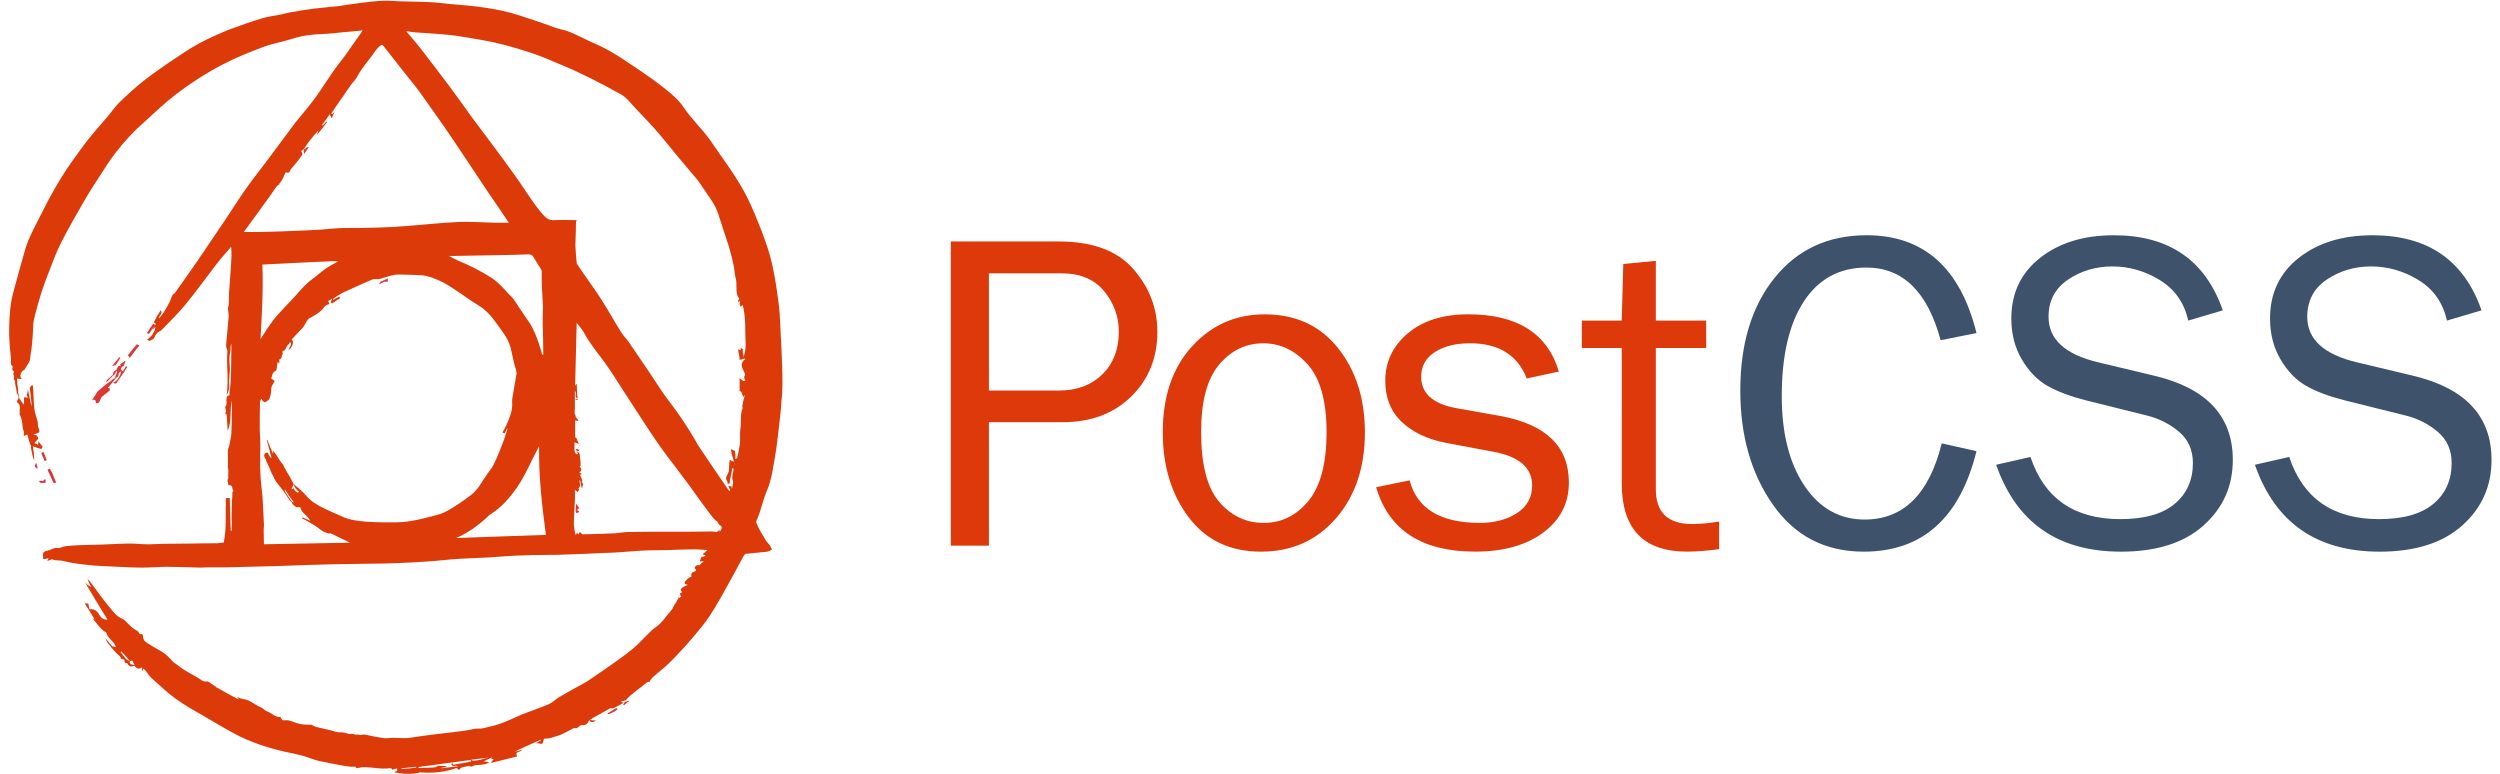 <svg width="252" height="78" viewBox="0 0 252 78" xmlns="http://www.w3.org/2000/svg"><title>postcss-logo-horizontal</title><g fill="none" fill-rule="evenodd"><path d="M227.293 46.847l3.46-.786c1.39 4.178 4.41 6.267 9.05 6.267 2.426 0 4.253-.513 5.48-1.538 1.23-1.027 1.843-2.4 1.843-4.123 0-1.303-.468-2.35-1.404-3.145-.936-.793-2.018-1.34-3.245-1.64l-6.132-1.527c-1.588-.404-2.887-.894-3.897-1.47-1.01-.577-1.868-1.464-2.572-2.662s-1.056-2.568-1.056-4.11c0-2.56.966-4.6 2.898-6.12 1.93-1.52 4.41-2.28 7.434-2.28 5.57 0 9.232 2.522 10.984 7.568l-3.482 1.034c-.404-1.796-1.355-3.155-2.852-4.076-1.498-.92-3.092-1.382-4.784-1.382-1.678 0-3.17.442-4.48 1.326-1.312.883-1.967 2.133-1.967 3.75 0 2.262 1.663 3.79 4.988 4.583l5.727 1.37c5.24 1.258 7.86 4.08 7.86 8.468 0 2.65-.983 4.855-2.952 6.614-1.97 1.76-4.743 2.64-8.322 2.64-6.348 0-10.54-2.92-12.577-8.76zm-26.08 0l3.46-.786c1.392 4.178 4.41 6.267 9.05 6.267 2.427 0 4.254-.513 5.482-1.538 1.228-1.027 1.84-2.4 1.84-4.123 0-1.303-.466-2.35-1.402-3.145-.936-.793-2.018-1.34-3.246-1.64l-6.132-1.527c-1.587-.404-2.886-.894-3.897-1.47-1.01-.577-1.868-1.464-2.572-2.662-.703-1.198-1.055-2.568-1.055-4.11 0-2.56.967-4.6 2.898-6.12 1.932-1.52 4.41-2.28 7.435-2.28 5.57 0 9.23 2.522 10.983 7.568l-3.48 1.034c-.405-1.796-1.356-3.155-2.854-4.076-1.497-.92-3.092-1.382-4.784-1.382-1.677 0-3.17.442-4.48 1.326-1.31.883-1.966 2.133-1.966 3.75 0 2.262 1.662 3.79 4.986 4.583l5.728 1.37c5.24 1.258 7.86 4.08 7.86 8.468 0 2.65-.984 4.855-2.953 6.614-1.97 1.76-4.743 2.64-8.32 2.64-6.35 0-10.543-2.92-12.58-8.76zm-5.486-2.157l3.504.787c-1.676 6.753-5.465 10.13-11.364 10.13-3.88 0-6.922-1.565-9.13-4.695-2.21-3.13-3.314-6.978-3.314-11.545 0-4.717 1.153-8.505 3.46-11.365 2.305-2.86 5.397-4.29 9.276-4.29 5.75 0 9.44 3.287 11.073 9.86l-3.615.72c-1.318-4.883-3.81-7.323-7.48-7.323-2.71 0-4.81 1.133-6.3 3.402-1.49 2.268-2.235 5.454-2.235 9.557 0 3.757.764 6.77 2.29 9.04 1.528 2.268 3.55 3.402 6.066 3.402 3.908 0 6.498-2.56 7.77-7.682z" fill="#3F526B"/><path d="M99.682 55h-3.84V24.34h10.87c3.4 0 5.907.925 7.524 2.775 1.618 1.85 2.426 3.957 2.426 6.323 0 2.635-.88 4.814-2.64 6.536-1.758 1.722-4.06 2.583-6.906 2.583h-7.434V55zm0-15.633h7.052c1.812 0 3.272-.543 4.38-1.628 1.108-1.087 1.662-2.52 1.662-4.302 0-1.528-.494-2.89-1.482-4.088s-2.418-1.797-4.29-1.797h-7.322v11.814zm27.432 16.24c-3.115 0-5.544-1.154-7.29-3.46-1.743-2.306-2.616-5.166-2.616-8.58 0-3.608.98-6.49 2.943-8.647 1.962-2.156 4.403-3.234 7.323-3.234 3.13 0 5.597 1.134 7.4 3.402 1.805 2.27 2.707 5.103 2.707 8.502 0 3.534-.973 6.42-2.92 8.66-1.946 2.237-4.462 3.356-7.546 3.356zm.27-2.898c1.796 0 3.3-.742 4.514-2.225 1.213-1.482 1.82-3.788 1.82-6.918 0-3.144-.637-5.424-1.91-6.84-1.273-1.414-2.763-2.122-4.47-2.122-1.752 0-3.234.715-4.447 2.145-1.212 1.43-1.818 3.695-1.818 6.795 0 3.28.606 5.626 1.82 7.04 1.212 1.416 2.71 2.124 4.49 2.124zm11.333-3.595l3.37-.696c.747 2.86 3.113 4.29 7.096 4.29 1.468 0 2.71-.33 3.73-.99 1.017-.658 1.526-1.587 1.526-2.784 0-1.782-1.296-2.913-3.887-3.392l-4.784-.898c-1.872-.36-3.362-1.064-4.47-2.112-1.11-1.048-1.663-2.433-1.663-4.155 0-1.903.757-3.494 2.27-4.774 1.51-1.28 3.548-1.92 6.108-1.92 4.927 0 7.966 1.924 9.12 5.772l-3.235.696c-.928-2.366-2.837-3.55-5.727-3.55-1.438 0-2.617.297-3.538.89-.92.59-1.38 1.417-1.38 2.48 0 1.678 1.174 2.733 3.525 3.168l4.425.786c4.627.838 6.94 3.077 6.94 6.716 0 2.08-.86 3.762-2.583 5.042-1.722 1.28-4.013 1.92-6.873 1.92-5.376 0-8.7-2.163-9.973-6.49zm34.57 3.46v2.784c-1.244.164-2.322.246-3.235.246-4.388 0-6.58-2.29-6.58-6.873V35.077h-4.022v-2.763h4.02l.158-5.705 3.28-.315v6.02h5.075v2.762h-5.076v14.24c0 2.336 1.213 3.504 3.64 3.504.808 0 1.72-.08 2.74-.246z" fill="#DD390A"/><g><path d="M15.447 32.623c.106.08.29.132.106.29-.132.184-.29.342-.395.553-.105.185-.184.237-.342.106.21-.343.42-.66.63-.95zM68.342 60.24c0 .078.026.13.026.21.053-.105.053-.158.08-.21h-.106zm0 .236v-.026.026zm-5.368 10.277l-4.58-25.402c-.078-.026-.183-.078-.368-.13.053.104.08.183.106.262.13-.026.184-.026.236-.052 0-.027 0-.053.027-.08l4.58 25.403zm-4.737-31.12c-.026.078-.026.158-.026.237 0-.08 0-.16.027-.238zm.026.526c-.026 0-.026 0-.052-.027v.026c.027.026.027.026.053 0zm-.052.21v-.184c-.078.026-.157.026-.263.053.132.05.264.078.264.13z" fill="#DD3735"/><path d="M78.71 33.967c-.052-1.028-.078-2.056-.184-3.083-.184-1.397-.368-2.82-.684-4.19-.237-1.133-.63-2.214-1.026-3.294-.5-1.265-1-2.556-1.632-3.768-1.026-1.95-2.368-3.69-3.605-5.508-.817-1.16-1.87-2.108-2.66-3.294-.446-.685-1.104-1.264-1.762-1.79-1.053-.845-2.158-1.61-3.263-2.347-.842-.58-1.684-1.133-2.58-1.634-.71-.396-1.473-.712-2.21-1.055-.842-.395-1.658-.87-2.605-1.054-.237-.05-.447-.13-.684-.21-.605-.21-1.184-.447-1.79-.632-.92-.29-1.815-.632-2.763-.87-.92-.237-1.868-.395-2.816-.527-1.052-.157-2.13-.21-3.184-.315-.684-.08-1.368-.158-2.026-.184-1-.052-2.026-.052-3.026-.078-.5-.027-1.026-.08-1.526-.053-.763.025-1.526.104-2.29.21-.736.08-1.473.21-2.183.316-.868.105-1.736.158-2.605.264-.816.105-1.658.263-2.473.395-.29.053-.58.158-.87.21-.63.132-1.288.185-1.92.396-1.13.344-2.263.74-3.368 1.16-1.027.422-2.027.87-3 1.397-1 .553-1.948 1.212-2.895 1.845-.896.606-1.79 1.238-2.66 1.923-.84.66-1.63 1.397-2.394 2.135-.42.42-.763.922-1.158 1.396-.657.765-1.315 1.502-1.947 2.293-.525.658-1 1.343-1.5 2.028-.894 1.212-1.657 2.503-2.367 3.795-.29.527-.553 1.054-.816 1.58-.395.79-.816 1.555-1.184 2.372-.264.554-.474 1.16-.632 1.766-.367 1.292-.736 2.61-1.078 3.9-.316 1.16-.395 2.372-.42 3.558-.027 1.054.078 2.082.183 3.136.027.264-.13.58.184.79-.106.29-.027.45.13.5-.183.29.08.476-.025.74-.027.052.08.157.13.236 0 .08-.025.185 0 .264.028.237.133.474.133.738 0 .184.158.395.21.58.027.078 0 .21-.052.263-.158.184-.132.342.105.448.133.342.08.5.054.66.052.236-.027.315 0 .368.21.422.29.896.315 1.37 0 .106.052.212.105.343.026 0 0 .5 0 .5.13-.078.237-.104.368-.157.08.343.158.66.263.95.132.21.132.315.08.34.105.475.157.923.34 1.37 0-.5-.05-1-.13-1.474.368.132.684.263.895.263.027-.08.053-.184.08-.237-.158-.158-.29-.395-.448-.553.053.21 0 .29 0 .37-.105-.054-.237-.107-.368-.16.105-.13.21-.263.368-.42 0-.238-.13-.45-.5-.423.158-.052.316-.13.5-.184.29-.158-.026-.448-.026-.817.026-.447-.237-.895-.316-1.37-.132-.737-.105-1.844-.184-2.582-.158-.132-.29.21-.316.237.08.633.158 1.265.21 1.898-.157-.527-.263-1.107-.394-1.74-.027.185-.053.264-.053.37-.13.13-.026.29.053.474-.184-.08-.395-.053-.395-.053v.738c-.262-.264-.34-.474-.473-.66-.052-.21-.08-.42-.13-.63.05-.133 0-.212 0-.29-.028-.186-.054-.396-.08-.634.026-.026-.026-.42-.026-.42.21.025.343.05.474.05-.263-.34-.08-.552.027-.763.053-.105.237-.13.29-.237.21-.395.553-.71.553-1.212 0-.237.08-.5.105-.738.053-.448.105-.896.13-1.344.054-.58 0-1.16.133-1.713.212-.92.475-1.843.764-2.766.21-.658.448-1.29.71-1.95.395-1.027.764-2.055 1.264-3.03.71-1.423 1.526-2.793 2.316-4.19.5-.87 1.026-1.686 1.58-2.53.525-.816 1.05-1.66 1.657-2.424.843-1.08 1.764-2.082 2.79-2.978 1.053-.948 2.053-1.923 3.184-2.793 1.474-1.134 3.027-2.135 4.684-3.005 1.343-.71 2.737-1.265 4.132-1.792.895-.342 1.868-.5 2.79-.79 1.052-.343 2.105-.5 3.21-.527.71-.027 1.395-.106 2.105-.185.632-.05 1.263-.104 1.948-.183-.08.105-.106.158-.132.21-.288.422-.604.844-.894 1.265-.237.343-.5.712-.737 1.054-.422.554-.87 1.107-1.264 1.687-.605.87-1.158 1.766-1.79 2.635-.63.843-1.315 1.634-1.973 2.45-.868 1.134-1.684 2.293-2.552 3.426-.79 1.08-1.63 2.11-2.394 3.19-.684.948-1.29 1.95-1.948 2.924-.973 1.45-1.947 2.872-2.92 4.322-.764 1.106-1.527 2.187-2.316 3.294-.053.08-.132.105-.21.158-.21.342-.21.527-.29.685-.21.395-.42.79-.658 1.16-.132.21-.316.394-.474.605-.026-.316.42-.474.21-.87-.13.212-.263.396-.394.607l-.316.63c.105.08.29.133.105.29-.08.133-.158.29-.237.423.132-.08.21-.158.29-.264 0 .29-.158.526-.29.763-.105.21-.368.37-.552.527.026.027.21.106.237.132.236-.08.315-.21.342-.132.08-.105.158-.184.184-.263.104-.264.262-.474.525-.58.106-.053.184-.132.263-.21.79-.818 1.606-1.608 2.316-2.478 1.105-1.345 2.105-2.74 3.158-4.11.447-.58.974-1.16 1.447-1.714.078.606.026 1.185 0 1.74-.08.974-.132 1.95-.21 2.95-.027.395 0 .79-.027 1.186 0 .105-.08.184-.08.29 0 .263.08.553.08.817-.08.974-.185 1.922-.264 2.897-.027.21.078.422.13.607-.13 1.422.16 2.925-.078 4.427.184-.29.237-.474.237-.658.025-.158 0-.316 0-.5v-.264c.025-.475.13-.975.078-1.45-.053-.527-.053-1.027.053-1.528.053-.21-.026-.474.106-.738v.395c-.027 1.502.026 3.004-.184 4.506-.027.132.08.37-.21.343-.238.474.052.817-.21 1.08-.054.053.05.29.077.448-.106.317-.106.317.052.343.026.58.08 1.107.105 1.66.42-1 .21-2.03.395-3.057.026.422.053.844.026 1.29 0 .687-.026 1.345-.052 2.03 0 .132-.027.264-.053.396-.08.37-.105.738-.237 1.08-.105.264-.052.66-.052.975v1.003c.105.448-.027.685.052.948-.08.265-.105.344-.08.423l.08.395c.527-.053.29.343.5.553-.158.212-.105.29-.105.397 0 .237-.025.448-.052.685 0 .606-.026 1.212-.026 1.792 0 .08.026.158.026.237 0 .054-.026.74-.026.74.053.078 0 .157-.08.236-.025 0-.104-3.347-.104-3.347h-.395c-.052 1.58.08 3.003-.21 4.48-.316.025-.42.078-.764.078-.816 0-1.632 0-2.448.026-.974 0-1.92.027-2.895.027-.473 0-.973.054-1.447.054-.632 0-1.29-.08-1.92-.08-.975 0-1.922.08-2.896.106-.71.026-1.42.026-2.13.053-.475.026-.95.052-1.422.105-.21.026-.395.105-.658.184-.08 0-.263-.026-.42 0-.265.053-.5.21-.765.264-.395.08-.5.184-.448.58v.263c-.026.052.58-.08.58-.08-.054 0-.08.158-.16.29.212-.08.343-.132.475-.184.395.184.737.08 1.052.158 1.026.263 2.078.37 3.13.474.685.053 1.343.08 2.027.105.974.053 1.948.106 2.92.106.817 0 1.607-.08 2.422-.08 1.13 0 2.263.052 3.394.08.237 0 .5-.028.763-.028h1.92c1.712-.052 3.422-.08 5.133-.13.974-.028 1.974-.08 2.947-.107l3-.08c1.158-.025 2.316-.025 3.448-.05.868 0 1.71-.028 2.58-.054.972-.026 1.972-.105 2.946-.157.527-.027 1.054-.08 1.58-.132.632-.052 1.29-.13 1.92-.157.948-.053 1.922-.08 2.87-.132 1.184-.078 2.368-.183 3.578-.21 1.106-.052 2.237-.026 3.343-.052.974-.027 1.948-.08 2.948-.106l1.658-.08s1.105-.025 1.658-.078c.947-.053 1.894-.158 2.842-.184.605-.027 1.21 0 1.816-.027.973-.026 1.973-.08 2.947-.08.367 0 .762.054 1.236.08-.21.185-.342.29-.5.422.105.026.21.08.316.132-.158.105-.29.13-.42.13-.054.133-.107.186-.16.45h.474c-.184 0-.342.237-.526.395-.21-.053-.395 0-.5.29.184.105.158.184.132.29-.316.105-.553.21-.42.553-.107.052-.238.105-.37.184-.13.21-.368.263-.316.553.106.026.21.08.29.105-.132.053-.263.132-.395.184-.473.29-.262.422-.157.554-.08.053-.158.105-.237.132.053.237.132.29.158.29-.105.078-.237.184-.395.316-.08.237-.185.342-.29.5-.105.158-.158.37-.29.527-.552.607-.947 1.32-1.657 1.793-.264.185-.5.422-.737.66-.474.447-.895.948-1.395 1.37-.657.553-1.34 1.053-2.052 1.554-.868.606-1.736 1.212-2.605 1.792-.474.315-1 .552-1.5.842-.5.29-.974.554-1.474.843-.316.21-.606.5-.948.66-.868.368-1.79.684-2.684 1.027-.87.37-1.5.685-2.158.922-.605.21-1.237.37-1.868.5-.21.054-.448 0-.685.027-.447.08-.894.186-1.342.238-1.158.158-2.316.264-3.473.422-.685.08-1.343.21-2.027.29-.473.026-.973-.026-1.447-.026-.342 0-.71.08-1.053.026-.552-.08-1.105-.21-1.658-.316-.13-.027-.315-.08-.42-.027-.21.106-.395-.052-.606 0-.13.027-.262-.08-.394-.08-.105-.025-.237.028-.368 0-.29-.078-.553-.183-.87-.157-.314.026-.63-.132-.972-.21-.474-.106-.92-.21-1.395-.317-.183-.053-.34-.132-.525-.237-.684 0-1.132-.026-1.553-.185-.368-.13-.71-.315-1.105-.262-.105.026-.184-.026-.29-.026-.08-.106-.158-.317-.236-.317-.526.027-.842-.42-1.29-.553-.236-.08-.42-.343-.657-.422-.58-.237-1.052-.737-1.71-.816-.21-.027-.42-.132-.658-.21.08.104.13.183.21.262-.763-.37-1.473-.79-2.184-1.186-.104-.026-.183-.13-.262-.184l-.71-.474c-.395.08-.553-.08-.66-.132-.71-.5-1.525-.817-2.21-1.37-.29-.238-.63-.396-.84-.686-.37-.448-.817-.764-1.317-1.027-.394-.21-.762-.448-1.13-.685-.185-.132-.37-.29-.37-.58 0-.185-.078-.37-.315-.264-.105-.158-.21-.342-.342-.395-.316-.132-.526-.37-.763-.58-.237-.21-.42-.5-.71-.606-.527-.21-.843-.658-1.158-1.027-.737-.87-1.395-1.82-2.08-2.74-.052-.08-.157-.133-.236-.212.105.29.237.527.368.79-.263-.105-.447-.29-.605-.474-.027.027 1.815 3.057 1.815 3.057.158.238.29.476.447.713-.395.026-.658-.185-.79-.422-.236-.42-.5-.684-1.026-.63-.052-.186-.105-.397-.13-.58-.107 0-.185 0-.37-.027.37.58.685 1.08 1.027 1.66-.132-.08-.21-.132-.264-.158.473.5.815 1.133 1.42 1.45.132.605.816.895.974 1.475-.13-.027-.237-.053-.368-.08-.21-.263-.448-.526-.684-.816.052.184.13.342.236.474.316.395.606.79.974 1.133.132.133.316.186.316.423.21.105.29.13.368.13.053.16-.026.397.29.344.21.395.42.395.71.264.342.343.527.37.763.16 0 .13.026.262.026.368.105-.053.08-.132.08-.264.13.105.21.158.262.21.263.37.5.712.868 1.002.5.422.948.87 1.42 1.265.922.765 1.95 1.398 2.975 1.977 1.264.712 2.475 1.476 3.764 2.16 1.553.818 3.21 1.372 4.92 1.767.633.132 1.238.263 1.87.42.552.16 1.105.397 1.658.528.842.185 1.71.343 2.552.5.184.027.37.054.58.08.236.053.525-.053.578.027.132.21.237.104.395.078.184-.053.395-.053.605-.053.737.026 1.447.184 2.184.132.158 0 .395-.132.527.13.236-.104.368-.104.473-.13.027.237 0 .237-.052.263-.053.026-.132.053-.237.132.947.184 1.842.21 2.63 0 1.37.105 2.554-.053 3.686-.448.105.132.184.316.342.053.052-.08.184-.106.29-.132.236-.053.526-.158.736-.08.238.08.317-.13.5-.13.317 0 .606-.027.896-.08.158-.026.316-.105.5-.158-.21-.106-.42-.132-.58-.132.317-.158.606-.29.896-.42-.053.078-.106.183-.21.183h.367c-.08 0-.185.237-.316.395.947-.237 1.815-.448 2.658-.66-.29-.552.315-.367.526-.684-.263.078-.526.157-.79.21.895-.448 1.816-.843 2.71-1.238-.13.158-.29.237-.525.37.158.025.263.025.342.05.42.133.316-.262.447-.5.5 0 .71-.078.947-.158.263-.08.526-.158.79-.263.42-.184.815-.42 1.236-.63.08-.028.21 0 .316 0 .29-.186.394-.344.473-.318.37.053.632-.08.737-.42.184-.133.316-.238.447-.318.578-.316 1.13-.632 1.71-.948.21 0 .316 0 .368-.027.343-.16.658-.343.974-.528-.08-.026-.263-.13-.263-.13.262-.054.34-.08.5-.133.63-.74 1.5-1.24 2.157-1.82.29-.026.29-.105.29-.157.105-.132.21-.29.34-.396.58-.527 1.212-.975 1.738-1.528.763-.765 1.5-1.556 2.184-2.373.63-.738 1.263-1.475 1.79-2.292.736-1.133 1.367-2.293 2.025-3.48.474-.842.895-1.685 1.37-2.528.05-.08.157-.185.236-.185.71-.08 1.422-.132 2.106-.21.158-.027.342-.132.5-.21-.08-.133-.132-.29-.21-.423-.106-.16-.264-.29-.37-.45-.104-.13-.183-.29-.262-.447-.08-.132-.158-.237-.237-.37-.158-.29-.316-.58-.448-.895-.027-.08-.08-.21-.053-.29.474-1.027.658-2.134 1.105-3.162.447-1.054.58-2.24.79-3.373.184-1.08.29-2.16.42-3.24.08-.765.185-1.503.21-2.267.16-1.212.106-2.346.08-3.48-.026-1-.08-2.028-.13-3.03zM12.685 66.405c-.184-.21-.342-.448-.526-.658l.08-.08c.288.317.578.633.867.976-.158-.08-.342-.132-.42-.238zm.42.238c.08-.027.16-.027.238-.053.08.132.132.29.21.448-.368-.027-.552-.185-.447-.395zm27.37 10.883v-.08c.5-.052.973-.105 1.473-.157v.078c-.5.08-.973.13-1.473.158zm6.63-.685c-.367.08-.762.132-1.13.185-.132.026-.29.158-.342-.08-.053.027-.106.027-.158.054.13.394.447.078.71.236-.58.08-1.13.132-1.684.21v-.052c.158-.026.342-.053.5-.08v-.078c-.263-.027-.526-.053-.79-.053-.078 0-.184.106-.263.132-.105.026-.21.053-.342.053-.447.026-.894.026-1.316.052-.027 0-.08-.026-.106-.026v-.08c1.763-.236 3.5-.473 5.263-.71.027.052.027.105.053.157-.158 0-.263.054-.395.08zm.396-.263c.605-.08 1.158-.132 1.737-.21-1.21.342-1.605.394-1.737.21zM24.58 23.374c.84-1.16 1.71-2.32 2.552-3.505.263-.344.473-.713.736-1.055.08-.106.185-.158.316-.264l-.026-.05c.105-.133.21-.24.263-.344.133-.21.212-.448.317-.685.026-.052.105-.104.105-.104.37.184.37-.21.5-.343.237-.264.474-.553.684-.817.158-.21.316-.395.448-.632.026-.08-.053-.21-.08-.317h-.078c.08-.052.158-.13.237-.184.026 0 .026 0 .052-.026.158-.238.316-.475.474-.686.315-.42.657-.842 1.025-1.21-.052.13-.105.263-.158.368.027 0 .027.027.053.027.316-.422.658-.817.974-1.24-.027-.025-.053-.052-.08-.052-.13.132-.236.264-.368.396-.026-.028-.052-.054-.08-.054.265-.343.528-.685.79-1.08.053.08.106.184.21.395.107-.263.212-.447.29-.632-.078.08-.183.158-.262.238l-.08-.08.474-.71c.5-.712 1-1.45 1.5-2.162.185-.263.42-.474.58-.738.5-1 1.29-1.792 1.894-2.714.132-.184.316-.342.474-.5.13-.16.237-.106.342.026.71.896 1.42 1.818 2.13 2.714.528.66 1.054 1.29 1.554 1.976.605.844 1.184 1.687 1.79 2.53.684.975 1.368 1.95 2.026 2.95 1 1.477 1.947 2.953 2.947 4.428.737 1.08 1.474 2.135 2.184 3.215h-1.343c-1.236-.025-2.5-.13-3.736-.078-1.684.08-3.394.264-5.078.396-2.132.184-4.29.21-6.42.21-.765 0-1.528.106-2.29.158-.922.053-1.817.106-2.738.132-1.08.053-2.13.08-3.21.106-.606.026-1.237 0-1.895 0zm30.183 12.12v.238c-.026 0-.052.027-.105.027-.105-.37-.21-.765-.342-1.134-.263-.765-.553-1.53-1.027-2.214-.527-.738-1-1.502-1.527-2.266-.13-.185-.316-.343-.474-.5-.553-.607-1.106-1.24-1.816-1.687-1.053-.66-2.132-1.213-3.29-1.688-.316-.13-.605-.29-.92-.474h.63l4.5-.08c.974-.025 1.922-.025 2.895-.078.236 0 .368.08.5.29.236.395.473.79.736 1.186.027.052.08.13.08.21 0 .58 0 1.186.026 1.766.026.606.08 1.186.105 1.792 0 .606-.053 1.238-.026 1.87.027.897.053 1.82.053 2.74zM26.447 26.67c1.237-.053 2.42-.132 3.632-.185.946-.053 1.92-.08 2.867-.132.395-.025.764-.05 1.158 0-.42.212-.842.423-1.21.686-.474.317-.92.738-1.395 1.08-.474.343-.895.765-1.29 1.213-.5.605-1.052 1.132-1.578 1.712-.37.422-.79.817-1.106 1.265-.447.58-.842 1.212-1.263 1.87.132-2.503.29-4.98.184-7.51zm17.185 25.35c-.843.21-1.71.448-2.58.553-.736.106-1.5.08-2.263.08-.685 0-1.343-.026-2.027-.08-.763-.078-1.526-.157-2.263-.5-.632-.29-1.29-.553-1.92-.87-.633-.316-1.264-.684-1.738-1.264-.342-.422-.816-.764-1.237-1.133.08.316.263.58.553.764-.132.158-.316.08-.58-.343-.078.053-.157.08-.21.106.08-.185.158-.37.237-.527-.105-.21-.237-.448-.342-.66-.21-.342-.42-.71-.605-1.053-.053-.08-.053-.158-.105-.237-.132-.158-.264-.317-.37-.475-.21-.316-.394-.658-.657-.975 0 .08.027.158.027.264-.027 0-.053.026-.053.026l-.553-1.344c-.026 0-.026 0-.052.026l.473 1.74c-.026 0-.052.025-.08.025-.077-.104-.156-.21-.21-.34-.052-.212-.21-.212-.34-.133-.08.053-.133.237-.106.316.184.448.394.896.605 1.344.052.158.105.29.184.448.027.053.106.105.106.184.106.21.185.42.316.606.237.316.5.632.737.948.236.316.446.66.657.975.026.052.105.052.13.078.133.396.58.685.896.527.08.606.737.817 1 1.397-.316-.132-.552-.237-.763-.343-.026.026-.026.052-.053.105.316.158.632.316.92.5.265.16.528.317.765.5.315.29.684.45 1.13.554-.025-.08-.05-.106-.05-.106.735.343 1.5.712 2.077 1-2.737.054-5.658.107-8.685.16 0-.5-.026-.975-.026-1.476 0-.21.052-.395.025-.606-.08-1.212-.08-2.425-.237-3.61-.157-1.265-.157-2.504-.13-3.77.025-.684-.027-1.395-.054-2.08 0-.923 0-1.82.027-2.74 0-.133.053-.238.106-.37h.08c.025.053 0 .132.05.158.08.08.212.21.265.185.158-.106.395-.21.448-.37.13-.315.184-.658.184-.974 0-.236.105-.394.21-.553.053-.08.08-.158.132-.263-.105-.08-.21-.132-.342-.237.105-.29.08-.633.474-.79.052-.027.052-.16.08-.238.025-.212.05-.45.078-.66.052.08.08.106.13.158.028-.052.054-.08.054-.08 0-.104-.026-.315 0-.315.316-.053.184-.395.342-.553.026-.027-.026-.106-.026-.158 0-.053 0-.132.026-.132.368-.08.316-.474.553-.66.08-.052.105-.13.21-.262.21.368-.158.553-.184.816.446-.263.578-.895.315-1.08.105-.08.21-.184.29-.29.29-.316.604-.606.868-.922.184-.237.29-.527.473-.764.106-.132.316-.237.474-.317.474-.262.92-.552 1.21-1 .053-.053.132-.105.21-.158.08-.053.238-.053.264-.132.027-.052-.052-.184-.105-.263.104-.053.21-.158.42-.264-.08.158-.105.264-.158.37l.132.13c.237-.184.605-.394.842-.552 0-.026-.132-.13-.132-.13-.158.078-.395.21-.63.315.05-.08.05-.132.078-.158.368-.237.736-.474 1.13-.66.922-.42 1.843-.842 2.764-1.237.158-.08.37-.027.553-.027.078 0 .13 0 .21-.026.42-.132.842-.264 1.263-.37.184-.052.394-.078.58-.078.788.025 1.578.025 2.367.078.342.026.658.105.974.21.394.133.815.317 1.184.5.447.24.868.502 1.29.792.763.5 1.473 1.054 2.236 1.502.737.448 1.316 1.054 1.79 1.74.58.816 1.237 1.554 1.5 2.555l.394 1.74c.08.316.264.632.185 1-.132.66-.237 1.345-.342 2.004-.052.264-.105.528-.078.79.052.818-.264 1.53-.58 2.267-.105.237-.263.475-.394.738.026.026.184.106.21.106l.237-.474c.027 0 .027 0 .053.027-.132.368-.237.764-.37 1.133-.314.817-.63 1.66-1.025 2.45-.21.448-.58.817-.842 1.24-.262.368-.473.763-.736 1.106-.237.29-.473.58-.79.79-.71.527-1.447 1.054-2.21 1.476-.473.29-1.026.448-1.552.58zM29.605 50.62l-.026.027c-.054-.026-.133-.052-.185-.105l-.632-.95c-.052-.078-.08-.157-.052-.262.29.448.58.87.895 1.29zm16.37 3.61c1.183-.5 2.157-1.21 3.05-2.028.133-.132.264-.263.422-.37 1.106-.684 1.92-1.633 2.658-2.687.842-1.212 1.395-2.582 2.08-3.873.052-.106.104-.21.157-.29-.053 3.004.29 5.955.684 8.933-2.973.105-6 .21-9.052.316zm26.683-.79c-.026.053-.08.106-.105.16-.027-.054-.027-.133-.053-.24-.158.423-.5.212-.737.212-1.42.027-2.868.027-4.29.027-1.368 0-2.762 0-4.13.025-.448 0-.922.105-1.37.132-1.078.052-2.157.08-3.236.105-.08 0-.158-.132-.29-.237-.026.053-.08.132-.158.237-.027-.053-.08-.105-.132-.184-.026.08-.053.158-.08.21H58c-.053-.368-.158-.71-.158-1.08 0-.79.08-1.58.105-2.372.027-.368 0-.71 0-1.054.106.08.185.132.29.21.052-.104.105-.183.158-.262 0 0-.053-.027-.106-.08.052-.026.105-.078.105-.105.026-.08.08-.158.08-.21 0-.185-.054-.343-.08-.5.026 0 .052 0 .08-.028l.157.79h.08c-.107-.183.235-.342-.054-.552-.026-.027.026-.185.026-.264-.08-.157-.13-.315-.21-.526.026-.026.105-.053.184-.08-.105-.052-.184-.104-.263-.13.263-.238.263-.37.026-.633.054-.026.106-.026.106-.052 0-.237 0-.474-.052-.71-.053-.265.08-.58-.316-.74.026.08.053.133.105.212 0 0-.08.026-.158.08-.342-.318-.13-.74-.21-1.214.184.053.316.106.447.16-.053-.186-.184-.397-.263-.634h-.106v-1.74c0 .027.184.027.29.054 0-.027.025-.053.025-.08-.08-.105-.185-.21-.29-.342l.053-.053c-.21-.262-.106-.63-.106-.71v-1.845c.264.264-.13.606.264.764v-.264h-.026c-.026-.395-.026-.79-.052-1.186h-.053c-.027.053-.027.08-.054.132h-.052l.158-6.298c.263.342.552.66.736 1 .606 1.108 1.395 2.057 2.132 3.058.632.87 1.21 1.818 1.79 2.714.71 1.08 1.394 2.16 2.105 3.24.526.818 1.08 1.635 1.63 2.426.5.71 1.028 1.396 1.554 2.082.446.606.92 1.212 1.367 1.818.527.738 1.053 1.475 1.58 2.187.262.368.552.737.84 1.106.16.21.396.37.554.5-.025 0-.052 0-.104-.026.08.105.13.184.184.237.29.158.316.316.158.554zM74 46.854v-.185c0 .053.026.132 0 .185zm.895-11.62c-.027 0-.184-.16-.21-.186-.027.08 0 .158-.053.264-.027-.078-.21-.052-.21-.13-.027.368.157.737.13 1.106.08-.053.395-.08.474-.158.027.026.08.052.106.052-.527.396-.395.79-.158 1.24.052.104.21.315.052.526-.052.053.027.21.053.343h.078v.05l-.237.08c-.052-.08-.367-.237-.367-.37v1.345c.263.08.263.448.368.633.054-.08.08-.132.106-.21l.027.025c-.027.158-.053.316-.106.475-.052.237-.105.448-.13.685 0 .026.05.08.05.105-.288.66-.13 1.397-.235 2.082-.08.5 0 1.028-.053 1.555-.054.448-.16.922-.264 1.37-.027.08-.08.105-.21.158.052-.316.026-.527-.027-.817-.027 0-.37-.184-.396-.184 0 .37.21.87.29 1.29-.08-.026-.395-.21-.42-.21-.054.316-.054.738-.08 1.08-.027.264-.263.5-.29.79 0 .16.184.264.158.528h.21c0-.527.237-1 .237-1.555h.078c.027.053.106.106.08.132-.053.29-.16.606-.132.896 0 .158.13.316.08.5-.054.16-.08.317-.107.554-.027-.132-.053-.184-.053-.263-.026 0-.263-.027-.29-.027-.026.158.185.316.158.448-.026.026-.052.026-.105.053l-.868-1.265c-.685-1-1.37-2.003-2.053-3.03-.185-.264-.343-.527-.475-.79-.816-1.398-1.71-2.742-2.71-4.033-.763-.975-1.37-2.03-2.08-3.056-.657-.975-1.315-1.924-1.973-2.9-.237-.315-.526-.605-.737-.948-.684-1.08-1.29-2.187-1.973-3.267-.58-.897-1.21-1.767-1.816-2.636-.21-.29-.42-.607-.632-.923-.026-.05-.052-.104-.052-.183-.053-.58-.106-1.16-.132-1.713 0-.527.053-1.054.053-1.608v-.474c0-.132.026-.237.026-.37.025-.025.052-.078.078-.104-.763 0-1.553-.027-2.316 0-.5.026-.763-.185-1.105-.554-1-1.133-1.737-2.424-2.605-3.636-.816-1.16-1.658-2.293-2.5-3.426-.685-.922-1.37-1.818-2.053-2.74-.764-1.054-1.5-2.108-2.29-3.162-.948-1.265-1.922-2.53-2.895-3.795-.448-.58-.948-1.133-1.448-1.74.342.054.658.106.974.133l1.264.08c.948.078 1.895.13 2.842.262.79.106 1.58.264 2.395.395 1.738.29 3.448.765 5.106 1.318.974.316 1.92.738 2.87 1.133 2.13.87 4.157 1.924 6.157 3.03.63.343 1 .896 1.473 1.397.685.712 1.37 1.423 2.027 2.16.763.87 1.473 1.766 2.21 2.662.658.79 1.342 1.58 2 2.372.21.237.37.527.553.79.42.633.895 1.24 1.263 1.924.262.502.42 1.082.604 1.635.263.817.527 1.607.79 2.424.184.605.342 1.238.473 1.87.106.422.08.87.21 1.29.16.555 0 1.16.16 1.714.025.053.05.132.078.185.105.104.184.21.026.368-.025.026-.025.13 0 .21.054-.052.08-.105.133-.184 0 .053.026.08.026.105 0 .105-.027.21 0 .316 0 .052.052.13.078.184.053-.053.105-.08.21-.158.237.896.264 1.792.264 2.714 0 .87.157 1.74-.21 2.583.078-.29-.106-.555-.027-.818z" fill="#DD3A0A"/><path d="M58.08 45.482c.025 0 .052.027.052.027l-.027-.028c0-.026 0-.026-.026 0zm4.157 26.036c-.29.21-.58.395-.948.474-.027-.026-.027-.053-.053-.08.29-.184.605-.368.895-.553.026.052.08.105.105.158zM12.895 35.81c.29-.367.58-.736.894-1.105.026.026.236.08.263.105-.29.37-.685.87-.974 1.265-.054-.053-.133-.237-.185-.264zM5.42 48.725c-.21-.448-.42-.923-.63-1.37.026-.027.21-.106.236-.106.29.422.42.922.632 1.37 0 0-.21.106-.237.106zm6.712-12.65c-.158.238-.316.502-.474.74-.026-.028-.316.104-.342.078.158-.237.552-.66.71-.896.027.026.053.053.106.08zM59.422 72.6c.025 0 .025-.026.052-.026.184.026.394.052.605.052-.343.237-.554.21-.66-.026zM12.183 37.182c.027-.08.08-.158.132-.237.052 0 .13-.027.13-.027.107-.184.107-.316.212-.474-.026-.026-.053-.026-.08-.053-.157.107-.315.238-.473.344.053.052.053.08.053.132-.21-.027-.29.08-.395.368-.026.08-.158.106-.29.21-.026.054-.052.186-.105.317l.027.028c-.053.053-.132.08-.132.08-.158.157-.342.29-.5.447-.026.08-.052.158-.052.237.185-.184.5-.527.737-.738l.027.027c.105-.158.184-.316.29-.474.025.027.025.053.052.08-.08.21-.158.447-.237.658-.054.026-.133.08-.133.053-.105.08-.184.184-.29.263l-.473.316c-.263.238-.526.448-.816.686-.184.29-.368.553-.58.896.317-.08.396.052.37.316.368.052.395-.237.5-.448.026-.053.053-.158.105-.185.237-.21.5-.394.763-.605.053-.052.053-.158.053-.237 0-.026-.133-.026-.212-.053.237-.263.58-.71.816-1 .132-.08.263-.185.263-.264-.026-.29.158-.368.37-.474-.106-.08-.133-.158-.133-.184z" fill="#DD3735"/><path d="M12.71 36.892c-.105.184-.21.342-.315.527l-.158-.08c-.105.606-.474 1.133-.842 1.238.105.053.21.106.29.08.078-.027.13-.16.183-.238l.71-1.027.238-.396-.105-.105zM3.948 48.46c.132 0 .264.026.42.026 0-.105.133-.08.133-.184h.08c0 .132.025.237.025.37h-.552c-.027-.027-.132-.186-.106-.212zm-.21-1.212c-.08-.08-.21-.158-.21-.237-.027-.105.052-.236.13-.368.054.184.08.342.132.527-.027.025-.053.052-.053.078zm.658-1.687c.105.265.21.555.316.818-.026 0-.184.08-.21.106-.105-.264-.237-.554-.342-.817.026-.026.184-.106.237-.106zm58.58 25.193c.13-.052.288-.08.5-.13-.238.183-.422.315-.58.473-.027-.026-.053-.053-.08-.053.053-.105.106-.184.16-.29zM30.63 15.073c.157-.105.29-.184.447-.29l.052.053c-.158.21-.29.42-.474.685-.026-.184-.026-.29-.053-.42-.026 0 0 0 .027-.027zm7.71 13.334c.237-.106.474-.21.763-.343-.026.158-.026.264-.026.37-.08-.027-.185-.054-.264-.054-.158.027-.448.238-.58.264-.025 0 .106-.21.106-.237zM58.08 50.753c.052.263.552.395.052.658.08.054.157.08.236.133 0 .027-.026.08-.052.106-.053.025-.158.078-.21.05-.027 0-.08-.104-.08-.157 0-.237.027-.474.053-.79z" fill="#DD3735"/></g></g></svg>